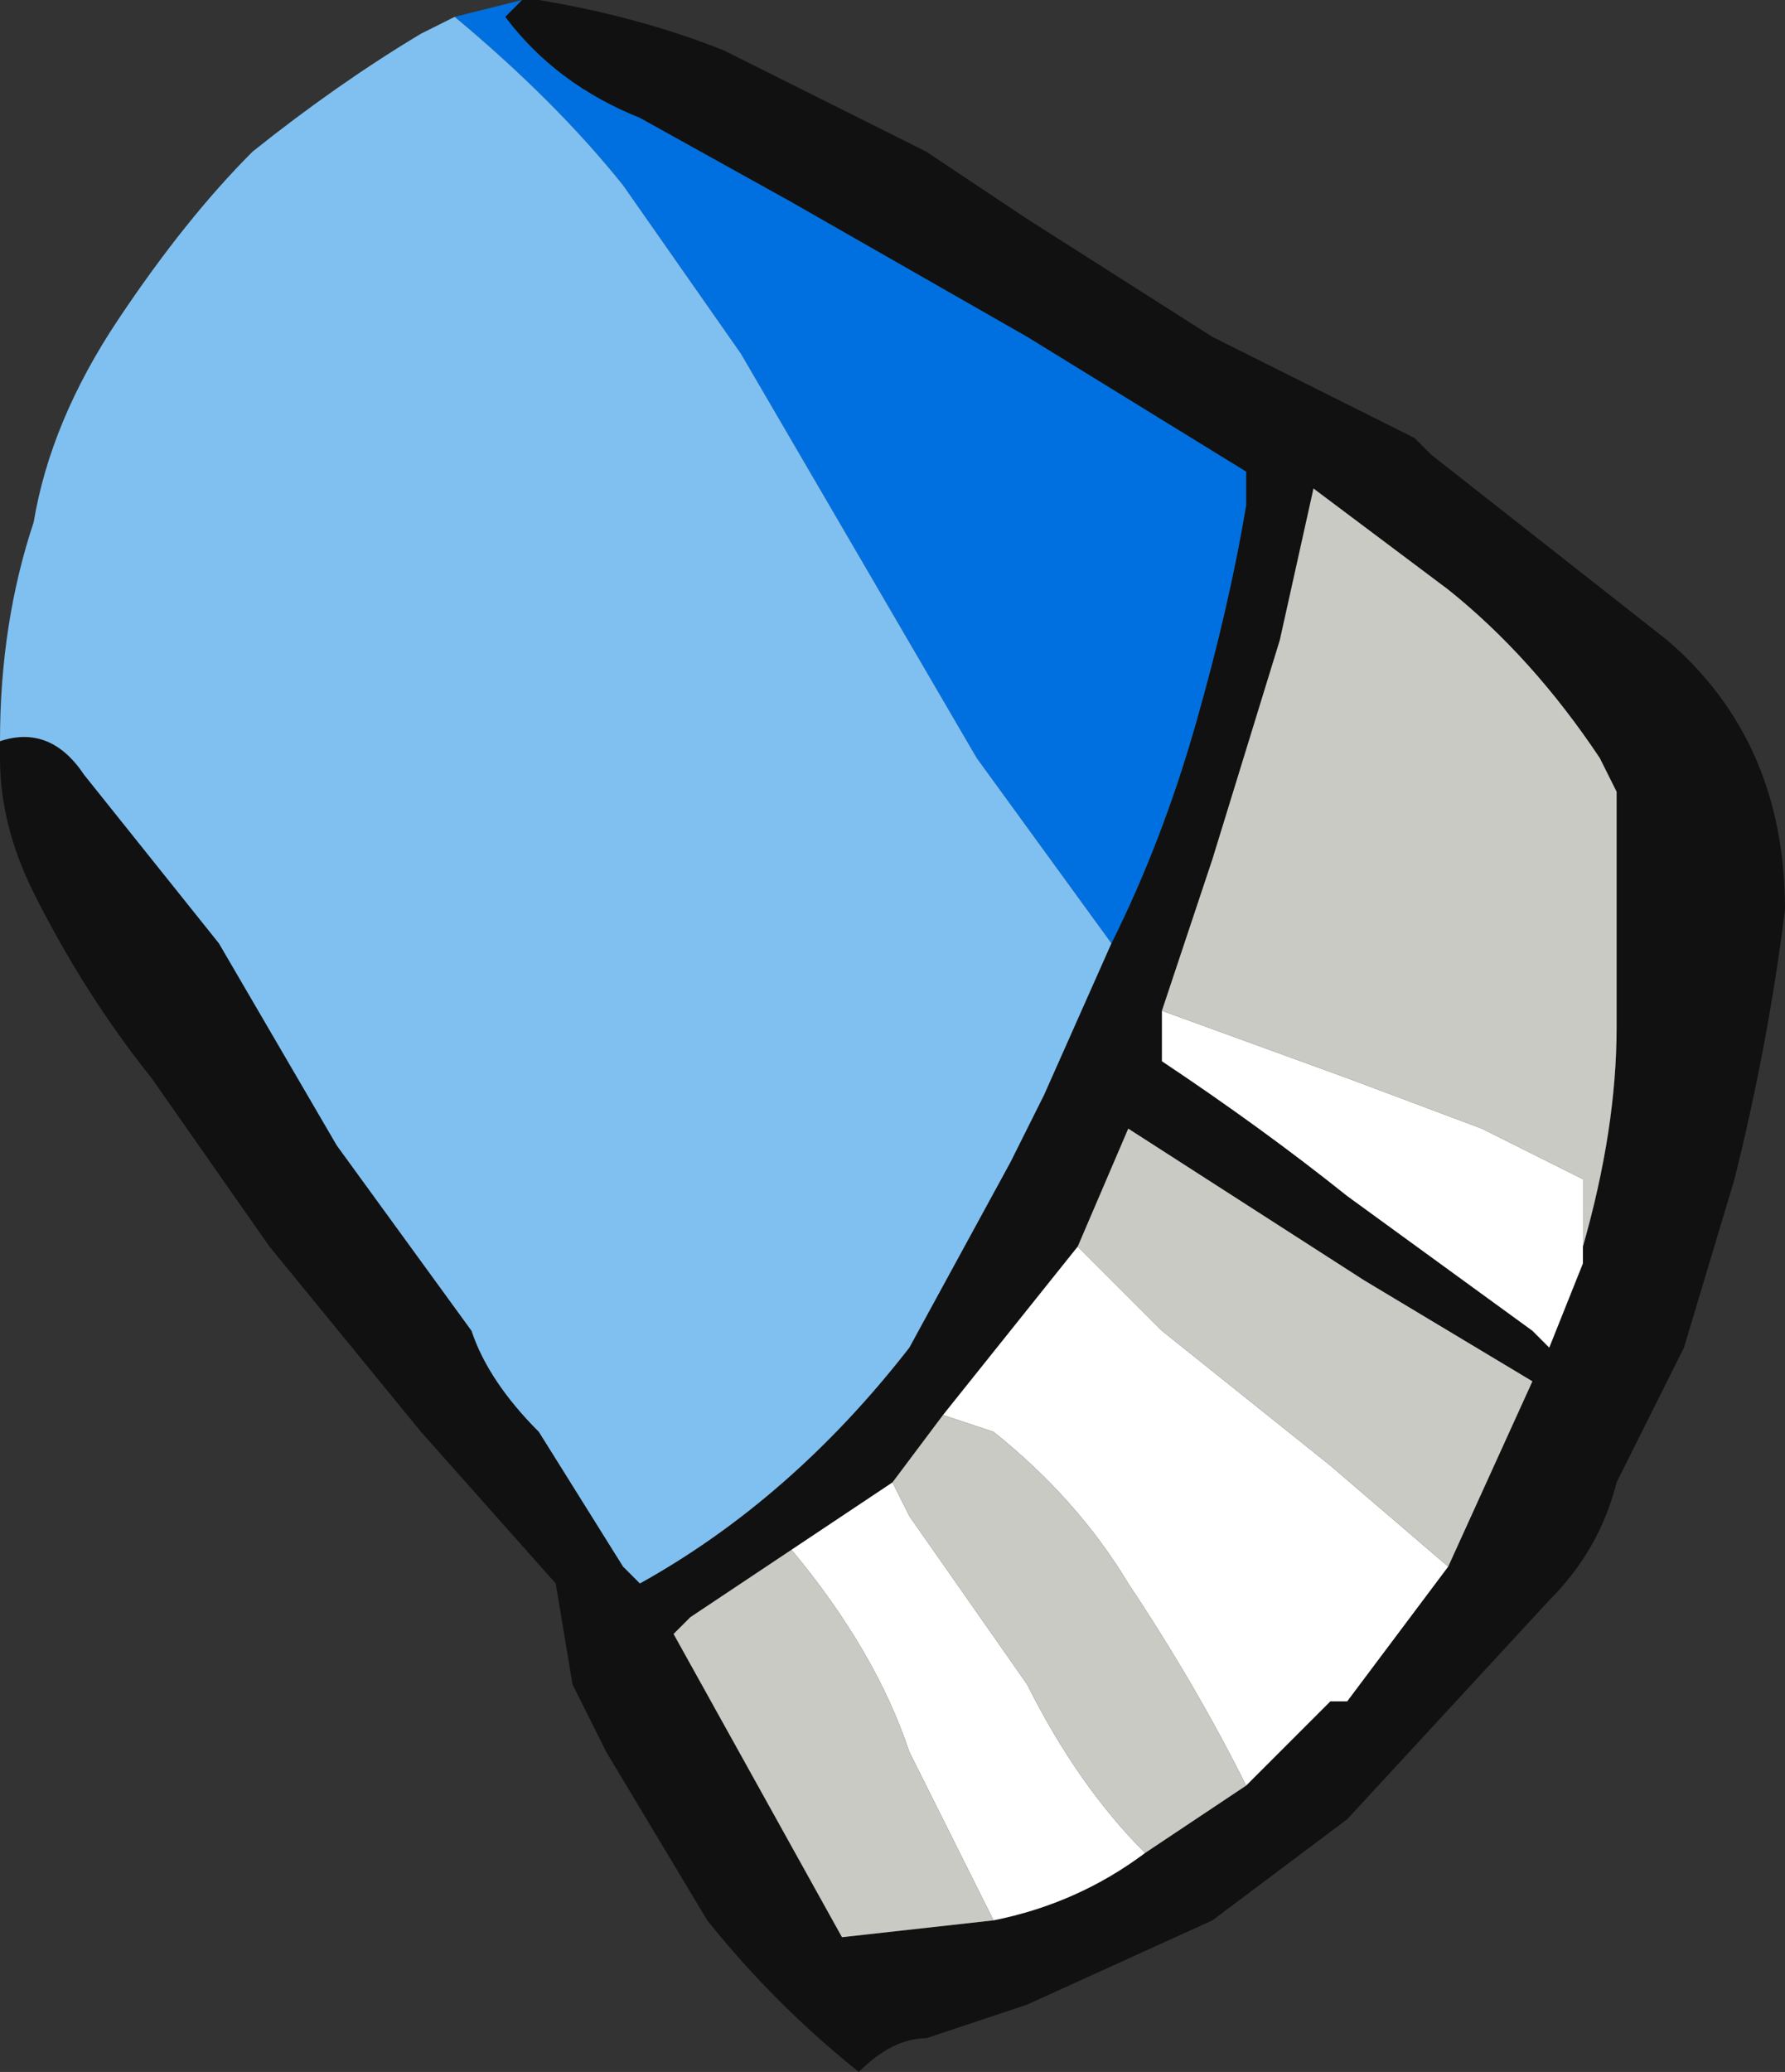 <?xml version="1.0" encoding="UTF-8" standalone="no"?>
<svg xmlns:ffdec="https://www.free-decompiler.com/flash" xmlns:xlink="http://www.w3.org/1999/xlink" ffdec:objectType="frame" height="43.05px" width="37.1px" xmlns="http://www.w3.org/2000/svg">
  <rect width="100%" height="100%" fill="#333333" stroke="none"/>
  <g transform="matrix(1.0, 0.0, 0.0, 1.0, 16.45, 21.35)">
    <use ffdec:characterId="2320" height="6.15" transform="matrix(7.0, 0.0, 0.0, 7.0, -16.45, -21.35)" width="5.3" xlink:href="#shape0"/>
  </g>
  <defs>
    <g id="shape0" transform="matrix(1.0, 0.0, 0.0, 1.0, 2.35, 3.05)">
      <path d="M-0.75 -3.05 Q-0.45 -3.0 -0.2 -2.9 L0.4 -2.6 0.7 -2.4 1.25 -2.05 1.85 -1.75 1.9 -1.7 2.6 -1.15 Q2.95 -0.85 2.95 -0.35 2.9 0.05 2.8 0.45 L2.65 0.95 2.45 1.35 Q2.4 1.55 2.25 1.7 L1.65 2.35 1.25 2.65 0.7 2.9 Q0.55 2.95 0.4 3.0 0.3 3.0 0.2 3.1 -0.05 2.9 -0.25 2.65 L-0.55 2.15 -0.65 1.95 -0.7 1.65 -1.1 1.2 -1.55 0.65 -1.9 0.15 Q-2.1 -0.1 -2.25 -0.4 -2.35 -0.6 -2.35 -0.8 L-2.35 -0.85 Q-2.2 -0.9 -2.1 -0.75 -1.9 -0.5 -1.7 -0.25 L-1.35 0.35 -0.95 0.9 Q-0.9 1.05 -0.75 1.2 L-0.5 1.6 -0.45 1.65 Q0.0 1.4 0.35 0.95 L0.65 0.4 0.75 0.2 0.95 -0.25 Q1.1 -0.55 1.2 -0.9 1.3 -1.25 1.35 -1.55 L1.35 -1.65 0.7 -2.05 0.0 -2.45 -0.45 -2.7 Q-0.7 -2.8 -0.85 -3.0 L-0.8 -3.05 -0.75 -3.05 M2.35 0.65 Q2.45 0.3 2.45 0.0 L2.45 -0.7 2.4 -0.8 Q2.2 -1.1 1.95 -1.3 L1.55 -1.6 1.45 -1.15 1.25 -0.5 1.1 -0.05 1.1 0.1 Q1.4 0.3 1.65 0.5 L2.2 0.9 2.25 0.95 2.35 0.7 2.35 0.65 M0.85 0.65 L0.45 1.15 0.3 1.35 0.0 1.55 -0.3 1.75 -0.35 1.8 0.15 2.7 0.6 2.65 Q0.85 2.6 1.05 2.45 L1.35 2.25 1.6 2.0 1.65 2.0 1.95 1.6 2.2 1.05 1.7 0.75 1.0 0.3 0.85 0.65" fill="#111111" fill-rule="evenodd" stroke="none"/>
      <path d="M1.1 -0.05 L1.65 0.15 2.05 0.3 2.35 0.45 2.35 0.65 2.35 0.7 2.25 0.95 2.2 0.9 1.65 0.5 Q1.4 0.3 1.1 0.1 L1.1 -0.05 M0.85 0.65 L1.1 0.9 1.6 1.3 1.95 1.6 1.65 2.0 1.6 2.0 1.35 2.25 Q1.2 1.95 1.0 1.65 0.85 1.4 0.6 1.2 L0.45 1.15 0.85 0.65 M0.0 1.55 L0.3 1.35 0.35 1.45 0.7 1.95 Q0.85 2.25 1.05 2.45 0.85 2.6 0.6 2.65 L0.35 2.15 Q0.25 1.85 0.0 1.55" fill="#ffffff" fill-rule="evenodd" stroke="none"/>
      <path d="M1.1 -0.05 L1.25 -0.5 1.45 -1.15 1.55 -1.6 1.95 -1.3 Q2.2 -1.1 2.4 -0.8 L2.45 -0.7 2.45 0.0 Q2.45 0.3 2.35 0.65 L2.35 0.45 2.05 0.3 1.65 0.15 1.1 -0.05 M1.95 1.6 L1.6 1.3 1.1 0.9 0.85 0.65 1.0 0.3 1.7 0.75 2.2 1.05 1.95 1.6 M0.45 1.15 L0.6 1.2 Q0.85 1.4 1.0 1.65 1.2 1.95 1.35 2.25 L1.05 2.45 Q0.85 2.25 0.7 1.95 L0.35 1.45 0.3 1.35 0.45 1.15 M0.6 2.65 L0.15 2.7 -0.35 1.8 -0.3 1.75 0.0 1.55 Q0.25 1.85 0.35 2.15 L0.6 2.65" fill="#cacac5" fill-rule="evenodd" stroke="none"/>
      <path d="M-0.8 -3.05 L-0.75 -3.05 -0.8 -3.05" fill="#b00000" fill-rule="evenodd" stroke="none"/>
      <path d="M-0.75 -3.05 L-0.8 -3.05 -0.85 -3.0 Q-0.7 -2.8 -0.45 -2.7 L0.0 -2.45 0.7 -2.05 1.35 -1.65 1.35 -1.55 Q1.3 -1.25 1.2 -0.9 1.1 -0.55 0.95 -0.25 L0.55 -0.8 -0.15 -2.0 -0.5 -2.5 Q-0.7 -2.75 -1.0 -3.0 L-0.8 -3.05 -0.75 -3.05 M1.6 2.0 L1.65 2.0 1.6 2.0" fill="#0070e0" fill-rule="evenodd" stroke="none"/>
      <path d="M0.95 -0.25 L0.75 0.2 0.65 0.4 0.35 0.95 Q0.0 1.4 -0.45 1.65 L-0.5 1.6 -0.75 1.2 Q-0.9 1.05 -0.95 0.9 L-1.35 0.35 -1.7 -0.25 Q-1.9 -0.5 -2.1 -0.75 -2.2 -0.9 -2.35 -0.85 -2.35 -1.2 -2.25 -1.5 -2.2 -1.8 -2.0 -2.1 -1.8 -2.4 -1.6 -2.6 -1.35 -2.8 -1.1 -2.95 L-1.0 -3.0 Q-0.7 -2.75 -0.5 -2.5 L-0.15 -2.0 0.55 -0.8 0.95 -0.25" fill="#80c0f0" fill-rule="evenodd" stroke="none"/>
    </g>
  </defs>
</svg>
